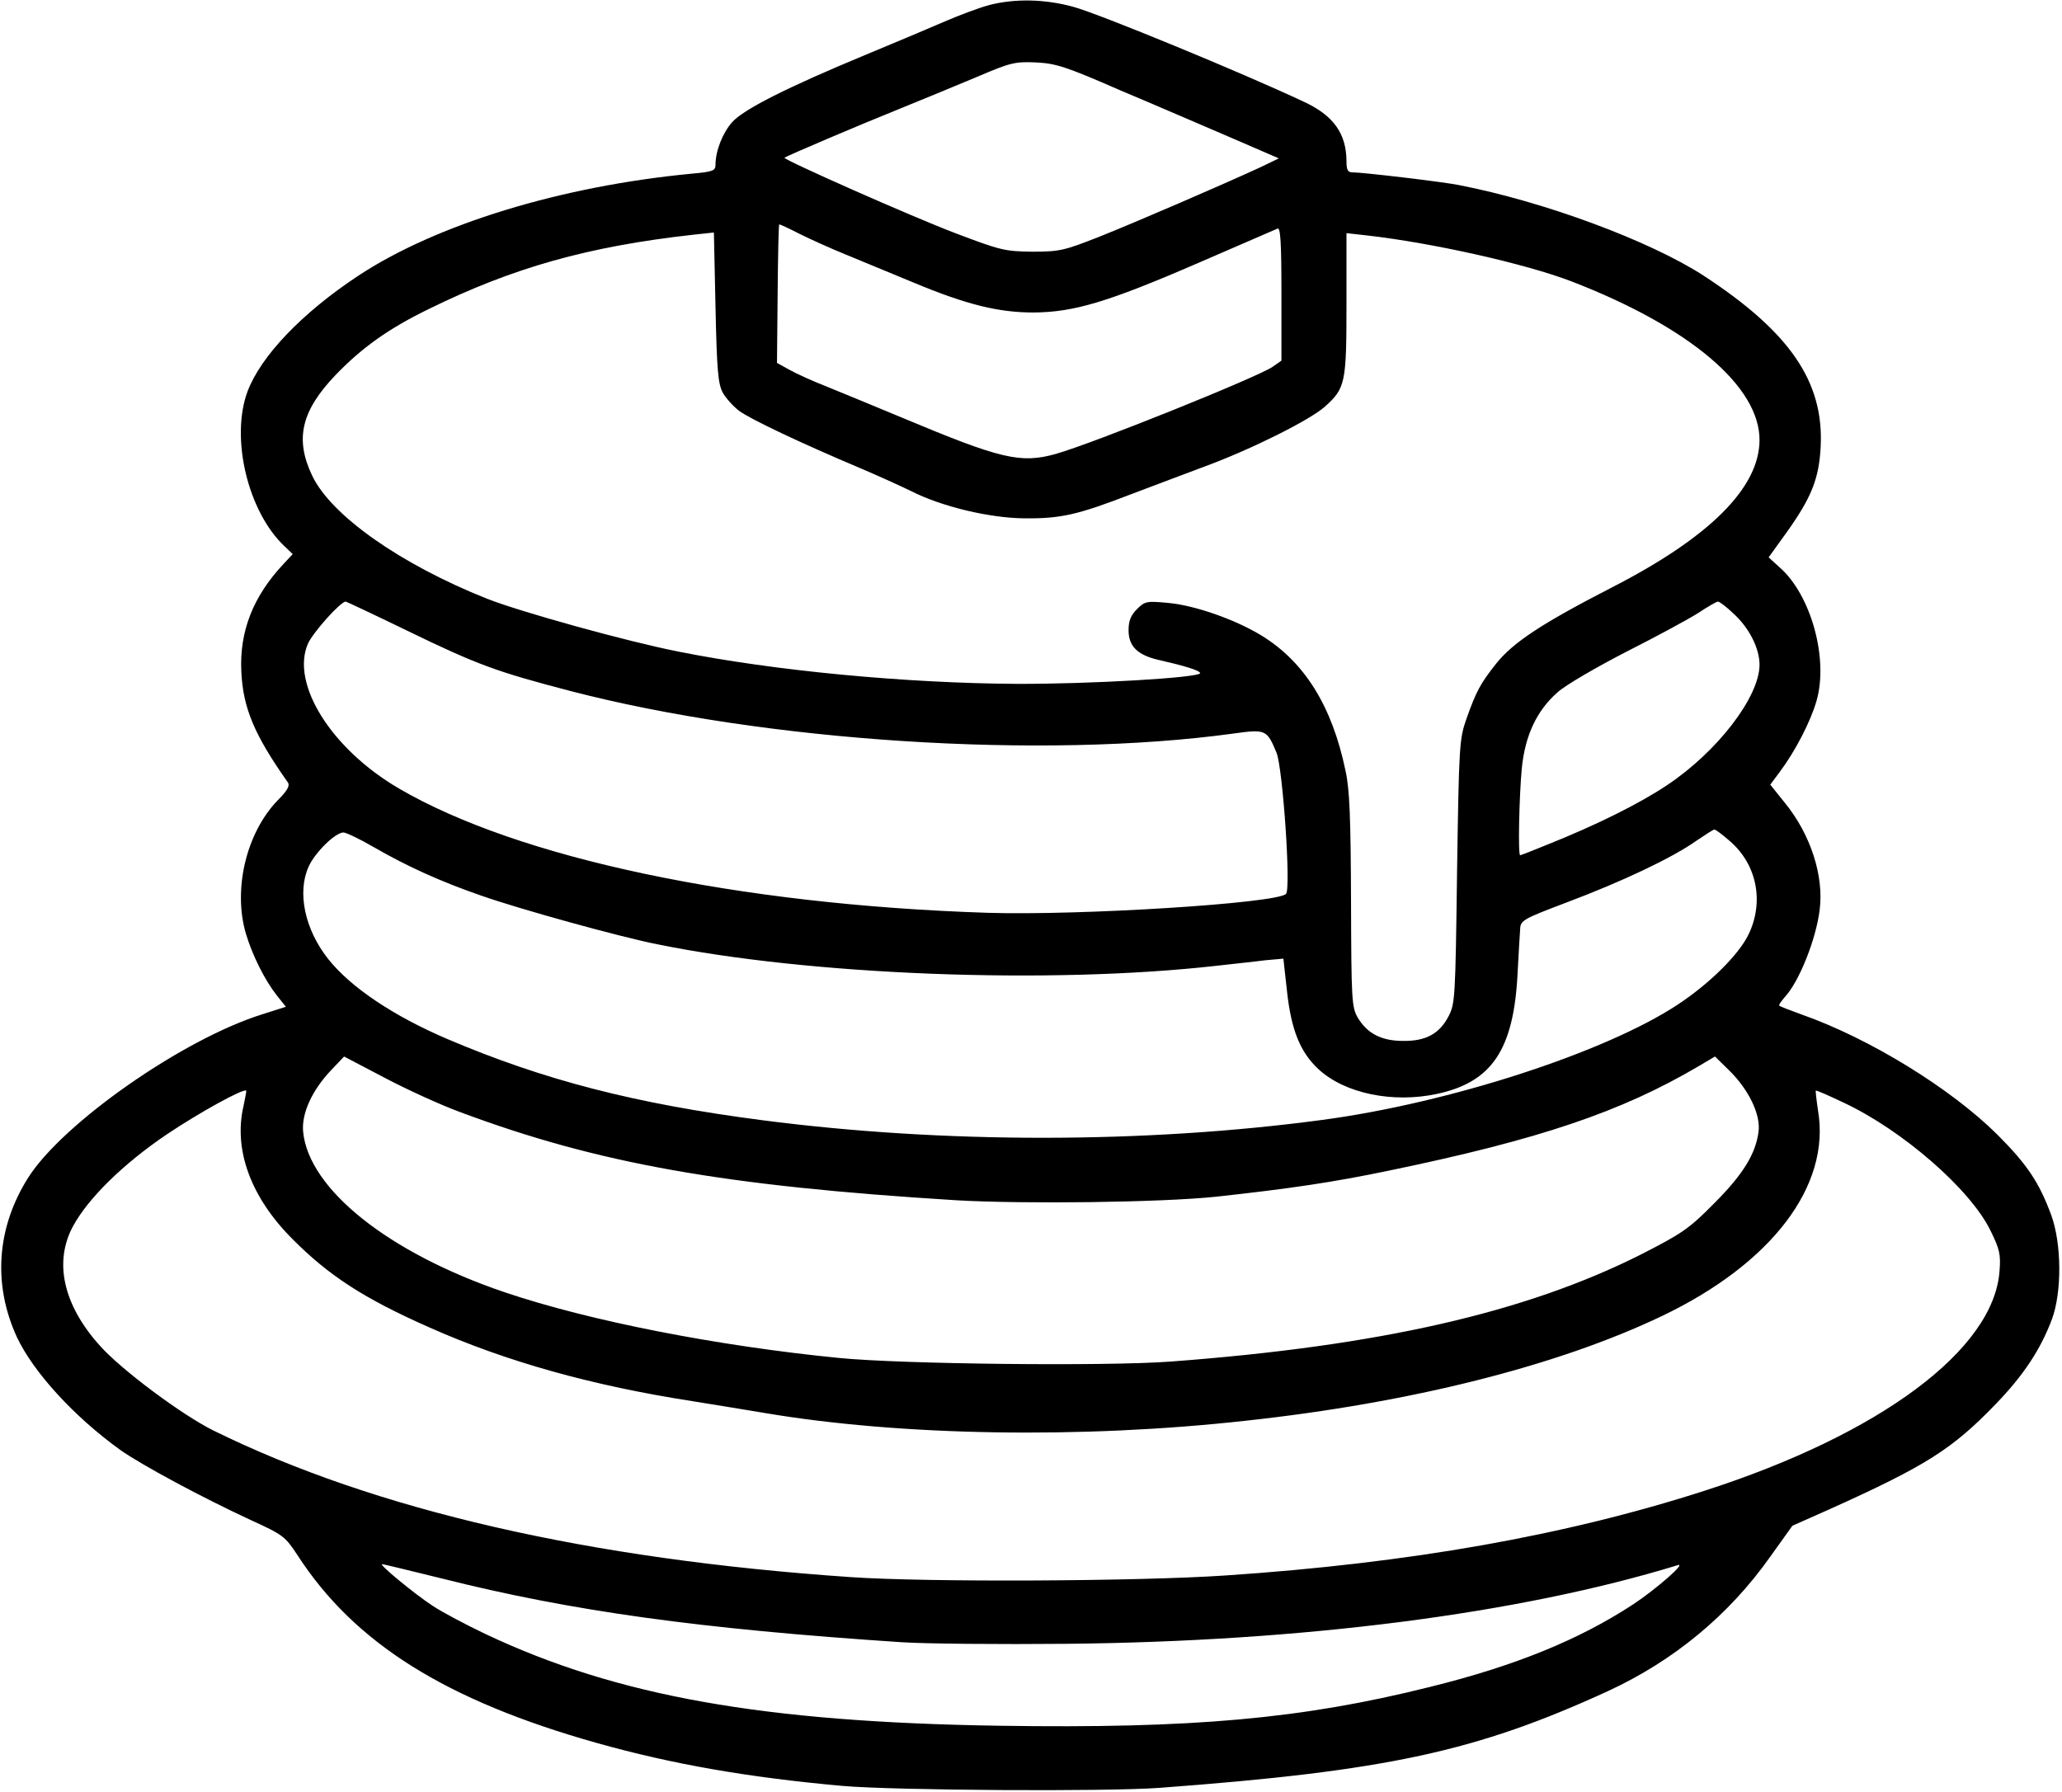 <?xml version="1.0" standalone="no"?>
<!DOCTYPE svg PUBLIC "-//W3C//DTD SVG 20010904//EN"
 "http://www.w3.org/TR/2001/REC-SVG-20010904/DTD/svg10.dtd">
<svg version="1.0" xmlns="http://www.w3.org/2000/svg"
 width="634pt" height="551pt" viewBox="0 0 634 551"
 preserveAspectRatio="xMidYMid meet">
<g transform="translate(0,551) scale(0.1,-0.1)"
fill="#000000" stroke="none">
<path d="M3040 5494 c-30 -8 -91 -31 -135 -50 -44 -19 -155 -66 -247 -104
-236 -98 -374 -167 -408 -207 -28 -32 -50 -87 -50 -129 0 -19 -7 -22 -72 -28
-402 -38 -788 -156 -1028 -315 -172 -114 -298 -246 -339 -355 -53 -143 1 -370
114 -476 l25 -24 -28 -30 c-94 -100 -136 -208 -130 -331 5 -112 40 -195 143
-341 7 -10 -1 -25 -32 -56 -96 -100 -137 -273 -97 -409 20 -67 58 -143 95
-190 l28 -35 -72 -23 c-244 -76 -613 -334 -720 -502 -97 -153 -110 -328 -35
-491 51 -108 175 -244 318 -347 65 -46 251 -146 400 -215 101 -46 107 -51 145
-109 175 -270 455 -446 920 -577 231 -65 465 -106 755 -132 159 -14 812 -18
975 -6 700 52 975 112 1380 298 201 93 371 233 498 413 l68 95 117 52 c295
133 375 184 509 323 85 88 137 167 172 260 31 84 30 232 -2 320 -37 100 -73
155 -166 248 -142 141 -391 295 -601 369 -36 13 -67 25 -69 27 -3 2 5 13 16
26 45 48 97 179 108 270 13 104 -28 231 -107 328 l-45 56 29 39 c48 64 95 155
113 218 38 130 -17 327 -113 411 l-34 31 54 75 c78 109 101 167 106 266 10
200 -96 353 -361 526 -166 107 -489 227 -752 278 -50 10 -295 39 -327 39 -14
0 -18 8 -18 33 0 86 -40 142 -131 184 -189 89 -631 271 -709 292 -87 24 -181
26 -260 5z m405 -262 c105 -44 257 -110 339 -145 l148 -64 -58 -28 c-115 -53
-381 -168 -494 -213 -107 -42 -121 -46 -205 -46 -85 1 -98 4 -235 56 -135 51
-534 228 -528 233 6 5 226 99 353 150 72 29 180 74 240 99 101 43 115 47 180
44 62 -3 93 -13 260 -86z m-987 -441 c32 -16 96 -45 143 -64 46 -19 140 -58
208 -86 163 -68 261 -92 369 -92 123 1 226 31 503 151 129 56 240 104 247 107
9 4 12 -40 12 -200 l0 -206 -27 -19 c-47 -32 -548 -234 -667 -268 -108 -30
-168 -16 -471 111 -88 37 -194 80 -235 97 -41 16 -92 39 -113 51 l-38 21 2
213 c1 117 3 213 5 213 3 0 31 -13 62 -29z m-236 -488 c10 -18 33 -43 50 -56
33 -25 191 -100 376 -178 54 -23 122 -54 153 -69 94 -48 241 -83 349 -84 113
-1 164 11 330 75 69 26 169 64 223 84 144 53 324 143 370 184 64 57 67 73 67
317 l0 217 63 -7 c202 -23 487 -87 628 -141 363 -140 580 -323 579 -489 -1
-146 -153 -298 -453 -452 -218 -112 -305 -170 -357 -235 -49 -62 -61 -85 -91
-169 -22 -63 -23 -80 -29 -470 -5 -386 -6 -407 -26 -445 -28 -54 -70 -77 -140
-76 -67 0 -110 23 -139 71 -19 33 -20 52 -21 360 -1 253 -4 342 -17 400 -41
198 -126 335 -259 416 -80 49 -206 93 -287 100 -65 6 -71 5 -95 -19 -19 -19
-26 -36 -26 -65 0 -50 28 -77 95 -92 75 -17 125 -32 125 -40 0 -14 -339 -34
-565 -33 -339 2 -743 40 -1038 99 -158 31 -486 122 -590 163 -266 106 -479
256 -537 378 -54 113 -34 199 72 310 81 84 162 142 285 202 260 128 491 193
813 229 l65 7 5 -230 c4 -194 8 -235 22 -262z m-971 -732 c218 -106 277 -127
503 -186 600 -156 1452 -211 2037 -131 101 14 104 13 134 -59 19 -47 45 -419
29 -434 -29 -29 -635 -67 -919 -58 -767 25 -1441 168 -1808 382 -209 122 -334
323 -280 446 16 35 100 129 116 129 2 0 87 -40 188 -89z m4078 53 c48 -43 81
-107 81 -158 0 -99 -130 -268 -285 -371 -84 -56 -214 -121 -364 -181 -46 -19
-85 -34 -87 -34 -7 0 -3 181 5 267 10 101 46 178 110 234 24 22 119 77 210
124 91 46 191 100 221 119 30 20 58 36 62 36 5 0 26 -16 47 -36z m-12 -699
c85 -72 108 -188 59 -289 -30 -62 -120 -151 -217 -215 -222 -147 -703 -303
-1094 -355 -545 -73 -1166 -73 -1720 -1 -394 51 -674 124 -970 250 -166 71
-297 159 -366 246 -72 91 -96 205 -60 284 19 43 82 105 107 105 8 0 50 -20 93
-45 104 -60 206 -106 330 -149 116 -41 430 -128 543 -150 466 -95 1205 -124
1718 -66 52 6 120 13 150 17 l56 5 11 -99 c13 -121 41 -189 97 -241 81 -75
229 -105 364 -76 169 36 236 136 248 369 3 61 7 123 8 138 1 27 9 31 146 83
165 62 322 136 395 188 28 19 53 35 56 35 3 1 24 -15 46 -34z m-3902 -835
c426 -159 812 -227 1525 -271 207 -12 629 -7 800 11 228 25 357 44 530 80 464
96 715 181 954 322 l49 29 44 -43 c60 -59 97 -136 90 -188 -9 -69 -48 -132
-137 -221 -77 -78 -98 -92 -225 -157 -354 -178 -803 -281 -1445 -329 -198 -15
-829 -8 -1020 11 -375 37 -768 114 -1028 202 -357 121 -603 317 -620 494 -5
56 27 127 87 190 l39 41 124 -65 c68 -36 173 -84 233 -106z m-666 20 c-32
-135 22 -282 150 -410 112 -113 220 -183 421 -272 236 -105 500 -179 810 -227
74 -12 173 -28 220 -36 419 -71 977 -80 1480 -24 508 55 960 169 1280 322 337
161 519 400 480 631 -5 33 -8 61 -7 62 1 2 40 -15 86 -37 181 -85 389 -266
451 -393 28 -57 32 -73 28 -124 -17 -242 -366 -502 -906 -676 -428 -138 -908
-223 -1476 -261 -267 -18 -917 -21 -1149 -5 -807 55 -1464 206 -1961 451 -97
48 -286 189 -350 262 -112 125 -141 257 -81 367 47 86 154 191 287 281 98 66
237 143 245 135 1 -1 -3 -22 -8 -46z m609 -1454 c401 -101 794 -155 1412 -196
74 -5 304 -7 510 -5 724 7 1390 92 1879 242 27 8 -67 -74 -138 -121 -165 -108
-362 -189 -626 -254 -392 -98 -729 -128 -1321 -119 -727 11 -1176 91 -1579
281 -61 29 -135 68 -165 88 -55 36 -167 128 -155 128 3 0 86 -20 183 -44z"/>
</g>
</svg>

